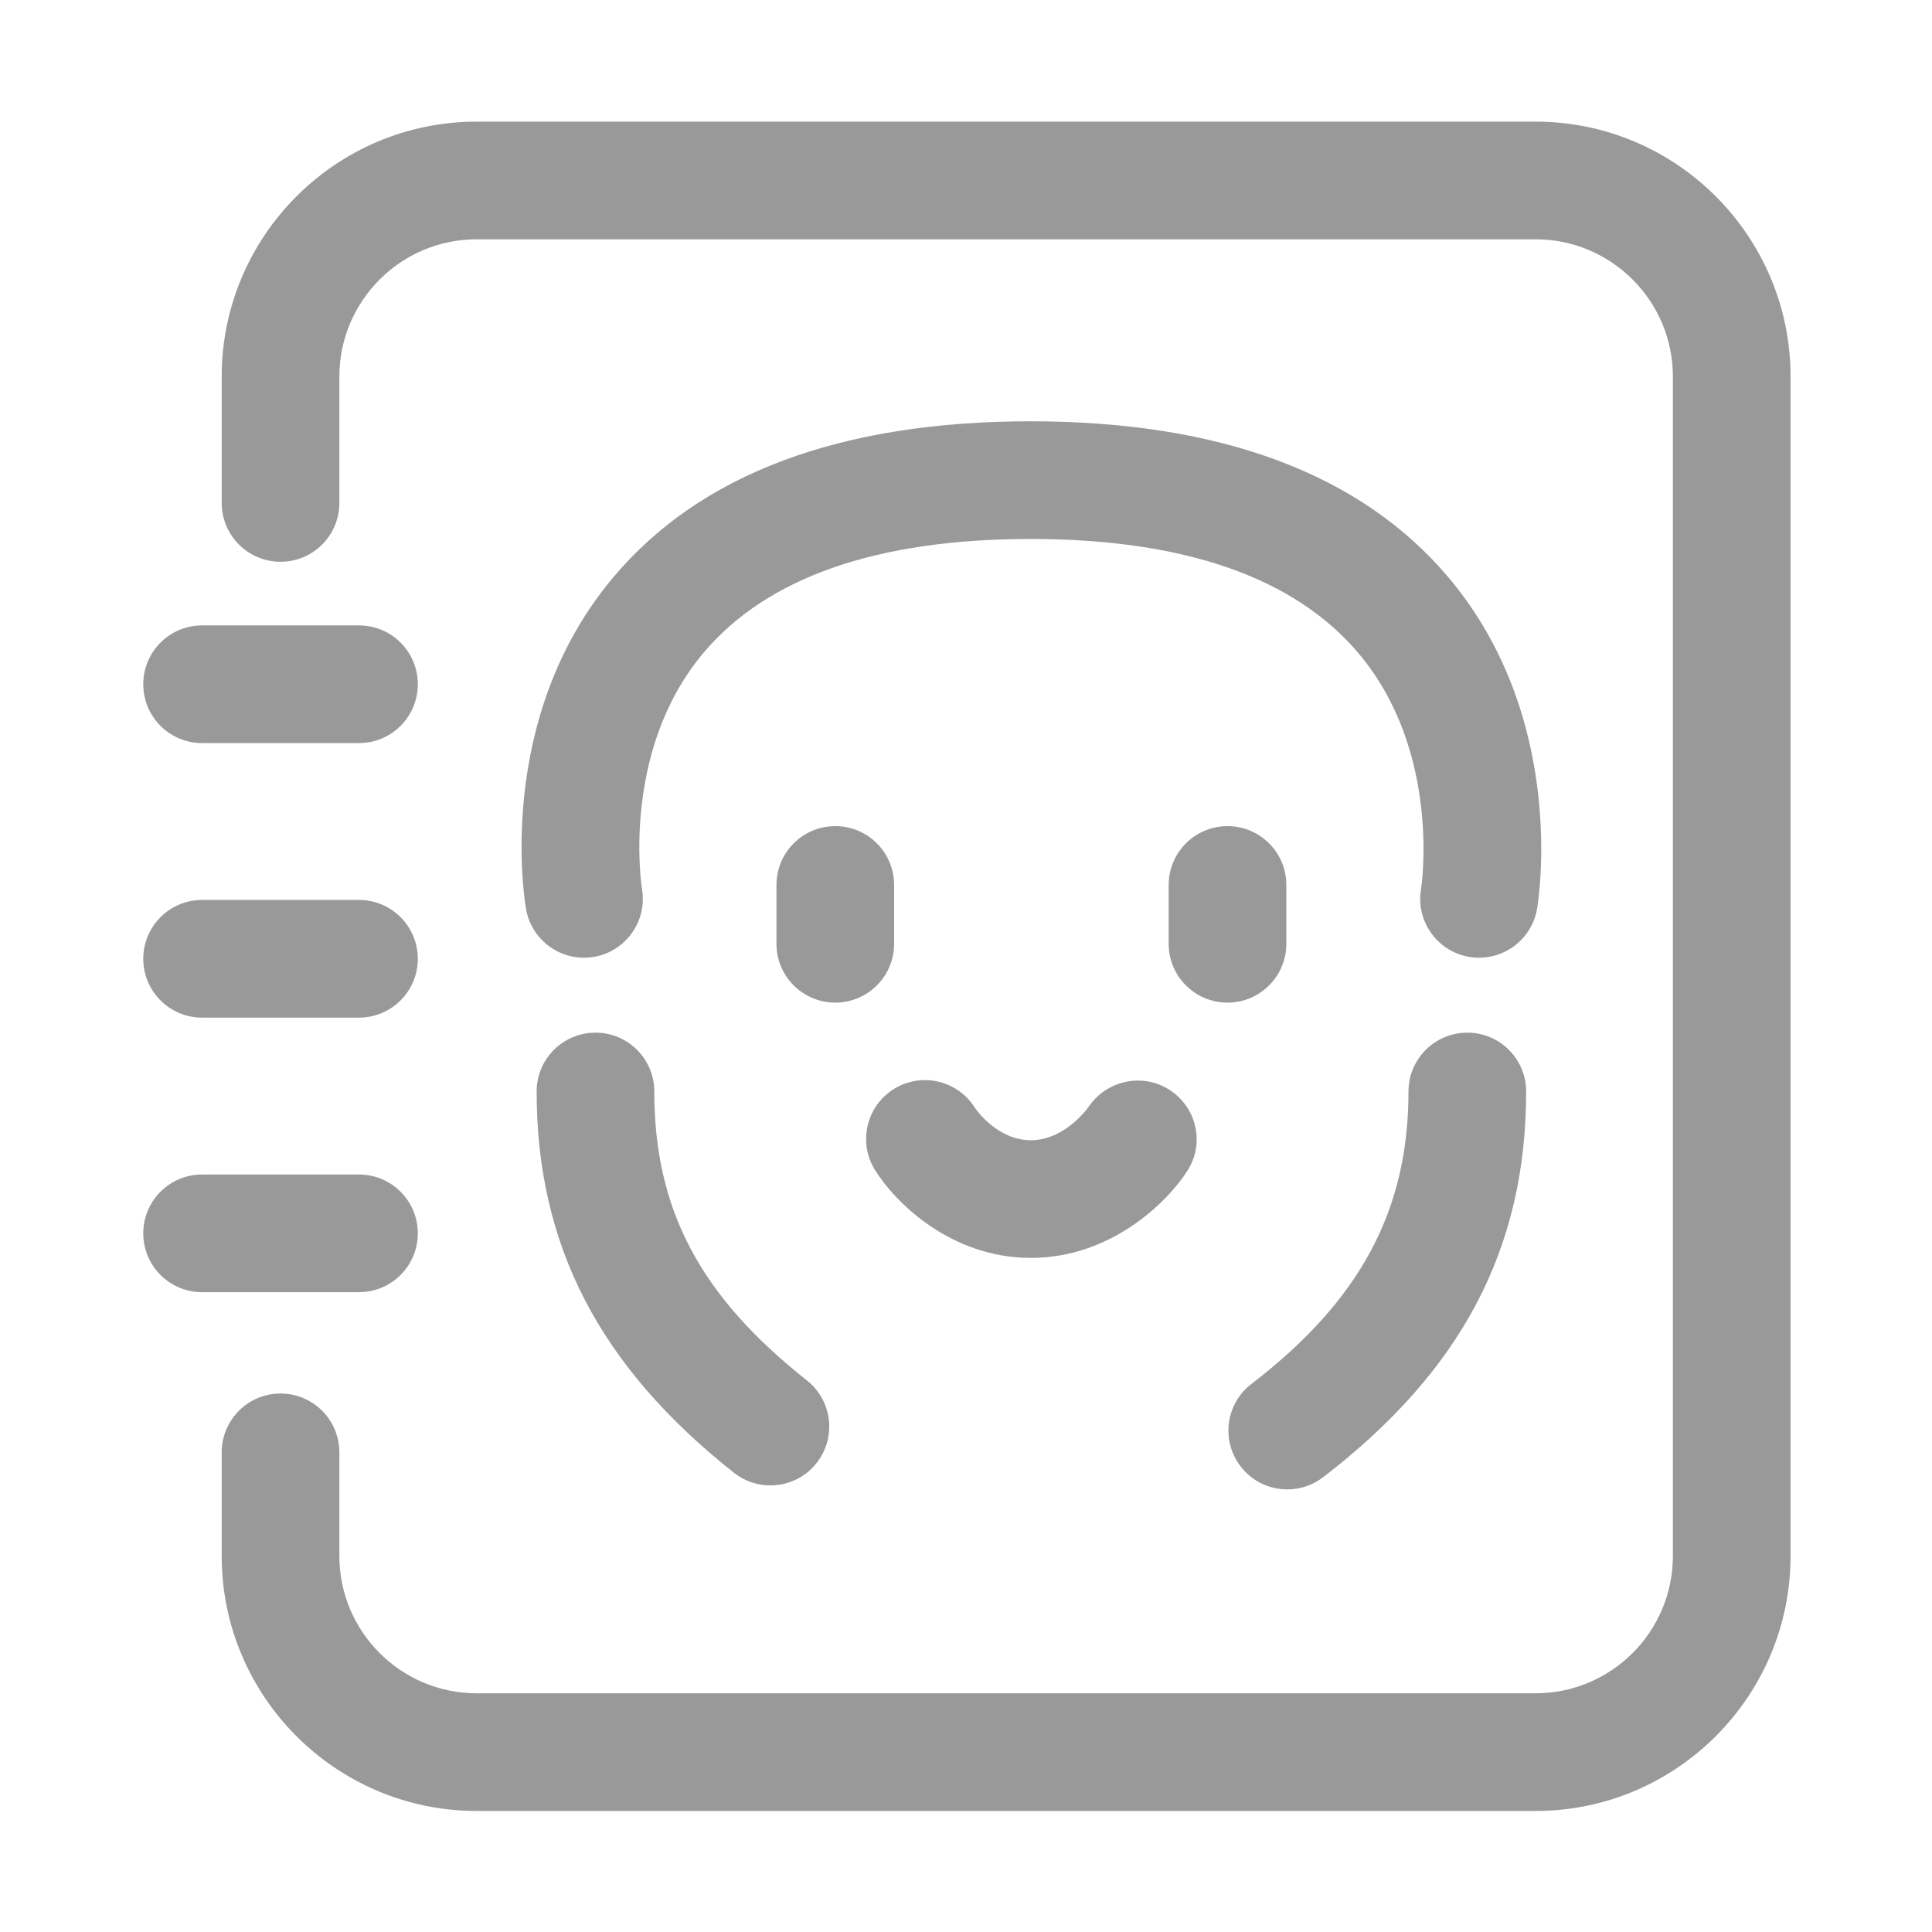 <?xml version="1.0" standalone="no"?><!DOCTYPE svg PUBLIC "-//W3C//DTD SVG 1.1//EN" "http://www.w3.org/Graphics/SVG/1.1/DTD/svg11.dtd"><svg class="icon" width="200px" height="200.00px" viewBox="0 0 1024 1024" version="1.1" xmlns="http://www.w3.org/2000/svg"><path d="M813.907 64.471 252.628 64.471c-74.504 0-135.122 60.619-135.122 135.122l0 66.972c0 17.225 13.957 31.182 31.182 31.182s31.182-13.957 31.182-31.182l0-66.972c0-40.115 32.643-72.758 72.758-72.758l561.279 0c40.115 0 72.758 32.643 72.758 72.758l0 625.125c0 40.115-32.643 72.758-72.758 72.758L252.628 897.477c-40.115 0-72.758-32.643-72.758-72.758L179.87 769.775c0-17.225-13.957-31.182-31.182-31.182s-31.182 13.957-31.182 31.182l0 54.944c0 74.504 60.619 135.122 135.122 135.122l561.279 0c74.504 0 135.122-60.619 135.122-135.122L949.03 199.594C949.03 125.089 888.411 64.471 813.907 64.471z" fill="#999999" /><path d="M221.446 653.697c0-17.225-13.957-31.182-31.182-31.182l-83.153 0c-17.225 0-31.182 13.957-31.182 31.182s13.957 31.182 31.182 31.182l83.153 0C207.489 684.879 221.446 670.923 221.446 653.697z" fill="#999999" /><path d="M107.112 393.846l83.153 0c17.225 0 31.182-13.957 31.182-31.182 0-17.225-13.957-31.182-31.182-31.182l-83.153 0c-17.225 0-31.182 13.957-31.182 31.182C75.929 379.889 89.886 393.846 107.112 393.846z" fill="#999999" /><path d="M777.71 547.328c-17.225 0-31.182 13.957-31.182 31.182 0 63.035-25.671 110.832-83.234 154.987-13.662 10.476-16.241 30.056-5.755 43.718 6.131 7.998 15.399 12.201 24.757 12.201 6.628 0 13.297-2.101 18.961-6.446 73.428-56.325 107.635-121.298 107.635-204.461C808.892 561.284 794.935 547.328 777.71 547.328z" fill="#999999" /><path d="M427.671 731.65c-56.69-44.824-80.879-90.623-80.879-153.14 0-17.225-13.957-31.182-31.182-31.182-17.225 0-31.182 13.957-31.182 31.182 0 81.447 33.223 145.658 104.57 202.065 5.724 4.527 12.546 6.72 19.316 6.72 9.207 0 18.321-4.06 24.483-11.846C443.476 761.938 441.182 742.338 427.671 731.65z" fill="#999999" /><path d="M767.801 306.143c-46.327-54.965-120.891-82.838-221.625-82.838-100.723 0-175.166 27.873-221.259 82.838-63.014 75.123-46.814 171.644-46.093 175.714 2.68 15.124 15.824 25.762 30.664 25.762 1.807 0 3.634-0.163 5.471-0.487 16.961-3.004 28.279-19.174 25.275-36.136-0.122-0.71-11.348-72.535 32.461-124.78 33.689-40.175 92.065-60.547 173.481-60.547 81.183 0 139.579 20.26 173.553 60.212 44.683 52.539 33.568 124.678 33.466 125.267-2.913 16.972 8.476 33.091 25.458 36.014 16.951 2.872 33.091-8.485 36.014-25.448C815.356 477.645 831.059 381.215 767.801 306.143z" fill="#999999" /><path d="M442.72 437.866c-17.225 0-31.182 13.957-31.182 31.182l0 31.182c0 17.225 13.957 31.182 31.182 31.182s31.182-13.957 31.182-31.182l0-31.182C473.902 451.822 459.945 437.866 442.72 437.866z" fill="#999999" /><path d="M650.601 437.866c-17.225 0-31.182 13.957-31.182 31.182l0 31.182c0 17.225 13.957 31.182 31.182 31.182 17.225 0 31.182-13.957 31.182-31.182l0-31.182C681.783 451.822 667.826 437.866 650.601 437.866z" fill="#999999" /><path d="M107.112 539.362l83.153 0c17.225 0 31.182-13.957 31.182-31.182 0-17.225-13.957-31.182-31.182-31.182l-83.153 0c-17.225 0-31.182 13.957-31.182 31.182C75.929 525.405 89.886 539.362 107.112 539.362z" fill="#999999" /><path d="M546.371 666.707c42.155 0 72.007-29.051 83-46.215 9.196-14.363 5.024-33.263-9.207-42.652-14.262-9.42-33.506-5.4-43.088 8.679-0.122 0.183-12.333 17.824-30.705 17.824-17.803 0-29.03-16.241-29.822-17.428-9.176-14.393-28.228-18.748-42.754-9.735-14.627 9.095-19.124 28.32-10.039 42.946C474.506 637.423 503.993 666.707 546.371 666.707z" fill="#999999" /></svg>